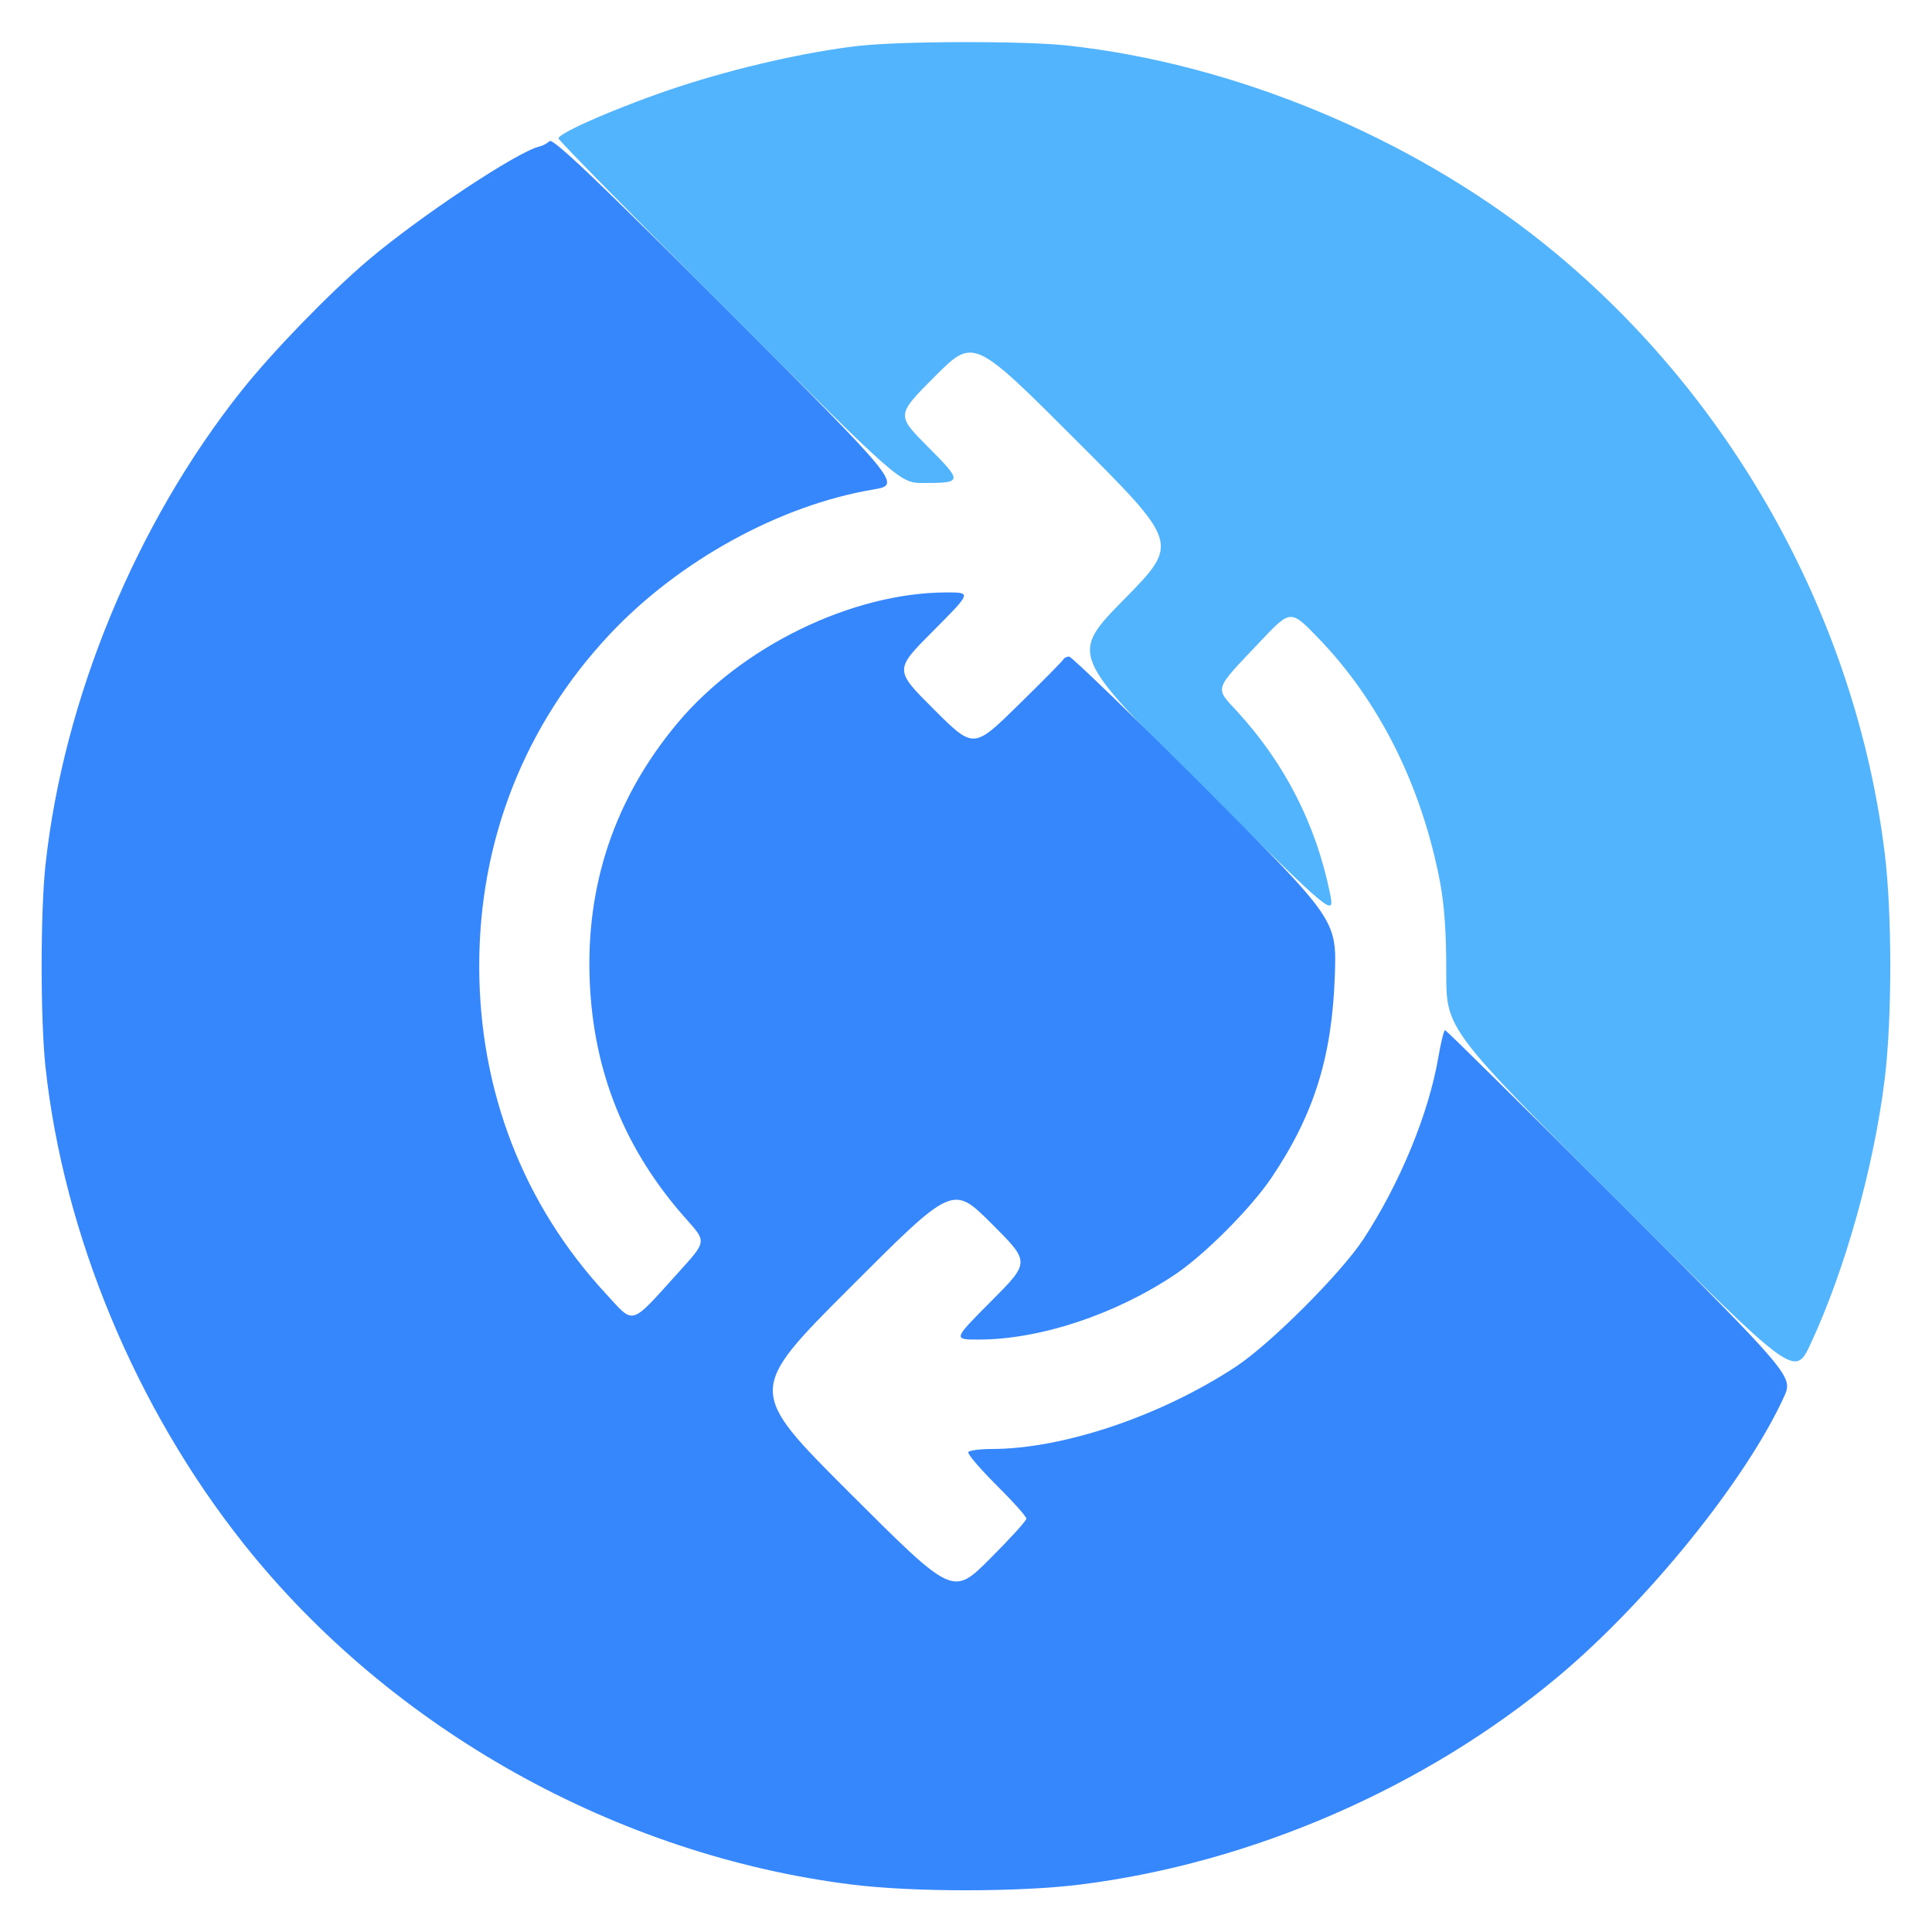 <svg xmlns="http://www.w3.org/2000/svg" width="512" height="512" viewBox="0 0 512 512" version="1.1"><path d="M 227.500 12.164 C 213.912 13.696, 195.166 17.958, 179.836 23 C 164.990 27.883, 148 35.189, 148 36.689 C 148 37.140, 168.364 57.869, 193.254 82.754 C 238.508 128, 238.508 128, 244.672 128 C 255.144 128, 255.178 127.726, 245.852 118.351 C 237.528 109.984, 237.528 109.984, 247.766 99.746 C 258.004 89.508, 258.004 89.508, 285.244 116.749 C 312.485 143.990, 312.485 143.990, 297.985 158.745 C 283.485 173.500, 283.485 173.500, 318.650 208.392 C 353.815 243.284, 353.815 243.284, 352.387 236.392 C 348.638 218.296, 340.473 202.338, 327.959 188.646 C 321.867 181.979, 321.454 183.255, 333.985 170 C 342.020 161.500, 342.020 161.500, 349.277 169 C 365.498 185.765, 376.679 208.101, 381.584 233.536 C 382.767 239.670, 383.301 247.275, 383.275 257.623 C 383.238 272.746, 383.238 272.746, 429.442 318.942 C 475.646 365.138, 475.646 365.138, 479.870 356.046 C 489.012 336.370, 496.570 309.353, 499.457 286.030 C 501.440 270.006, 501.440 241.994, 499.457 225.970 C 491.680 163.138, 458.256 103.633, 408.500 64.036 C 373.377 36.085, 326.814 16.831, 282.789 12.054 C 271.348 10.812, 238.912 10.877, 227.500 12.164" stroke="none" fill="#52b4fc" fill-rule="evenodd"/><path d="M 145.648 37.399 C 144.991 38.005, 143.788 38.647, 142.976 38.826 C 137.239 40.094, 111.228 57.356, 97.500 69.005 C 87.333 77.633, 72.243 93.188, 64.036 103.500 C 36.085 138.623, 16.831 185.186, 12.054 229.211 C 10.699 241.694, 10.699 270.306, 12.054 282.789 C 16.870 327.175, 35.984 373.144, 64.594 409.147 C 103.561 458.185, 163.493 491.724, 225.970 499.457 C 241.994 501.440, 270.006 501.440, 286.030 499.457 C 331.645 493.811, 377.842 473.720, 413.023 444.228 C 436.734 424.352, 462.696 392.195, 472.734 370.270 C 475.255 364.763, 475.255 364.763, 429.382 318.882 C 404.151 293.647, 383.260 273, 382.958 273 C 382.655 273, 381.852 276.236, 381.174 280.191 C 378.611 295.136, 371.027 313.549, 361.332 328.365 C 355.412 337.411, 336.646 356.174, 327.500 362.191 C 307.626 375.266, 281.756 383.986, 262.809 383.997 C 259.679 383.999, 256.889 384.371, 256.609 384.823 C 256.329 385.276, 259.678 389.203, 264.050 393.550 C 268.423 397.897, 272 401.904, 272 402.455 C 272 403.006, 267.613 407.835, 262.250 413.185 C 252.500 422.913, 252.500 422.913, 225.250 395.713 C 198 368.514, 198 368.514, 225.238 341.262 C 252.476 314.010, 252.476 314.010, 262.738 324.238 C 273.001 334.465, 273.001 334.465, 262.768 344.733 C 252.536 355, 252.536 355, 259.310 355 C 275.599 355, 295.663 348.345, 311.500 337.689 C 319.328 332.422, 331.533 320.160, 336.952 312.119 C 348.201 295.426, 352.997 280.147, 353.741 258.632 C 354.254 243.765, 354.254 243.765, 319.382 208.882 C 300.203 189.697, 283.983 174, 283.339 174 C 282.694 174, 282.003 174.337, 281.804 174.750 C 281.604 175.162, 276.167 180.667, 269.721 186.983 C 258.002 198.466, 258.002 198.466, 247.500 188 C 236.999 177.535, 236.999 177.535, 247.232 167.267 C 257.464 157, 257.464 157, 250.916 157 C 225.868 157, 196.392 171.348, 179.371 191.826 C 162.963 211.566, 155.228 234.406, 156.284 260 C 157.287 284.297, 165.722 305.023, 182.032 323.264 C 187.186 329.029, 187.186 329.029, 180.187 336.764 C 166.707 351.664, 168.276 351.176, 160.579 342.863 C 138.652 319.179, 127 289.023, 127 255.955 C 127 222.660, 139.074 192.032, 161.668 168.015 C 179.952 148.579, 206.643 133.914, 231.317 129.746 C 238.940 128.459, 238.940 128.459, 192.892 82.379 C 158.258 47.721, 146.548 36.572, 145.648 37.399" stroke="none" fill="#3787fc" fill-rule="evenodd"/></svg>